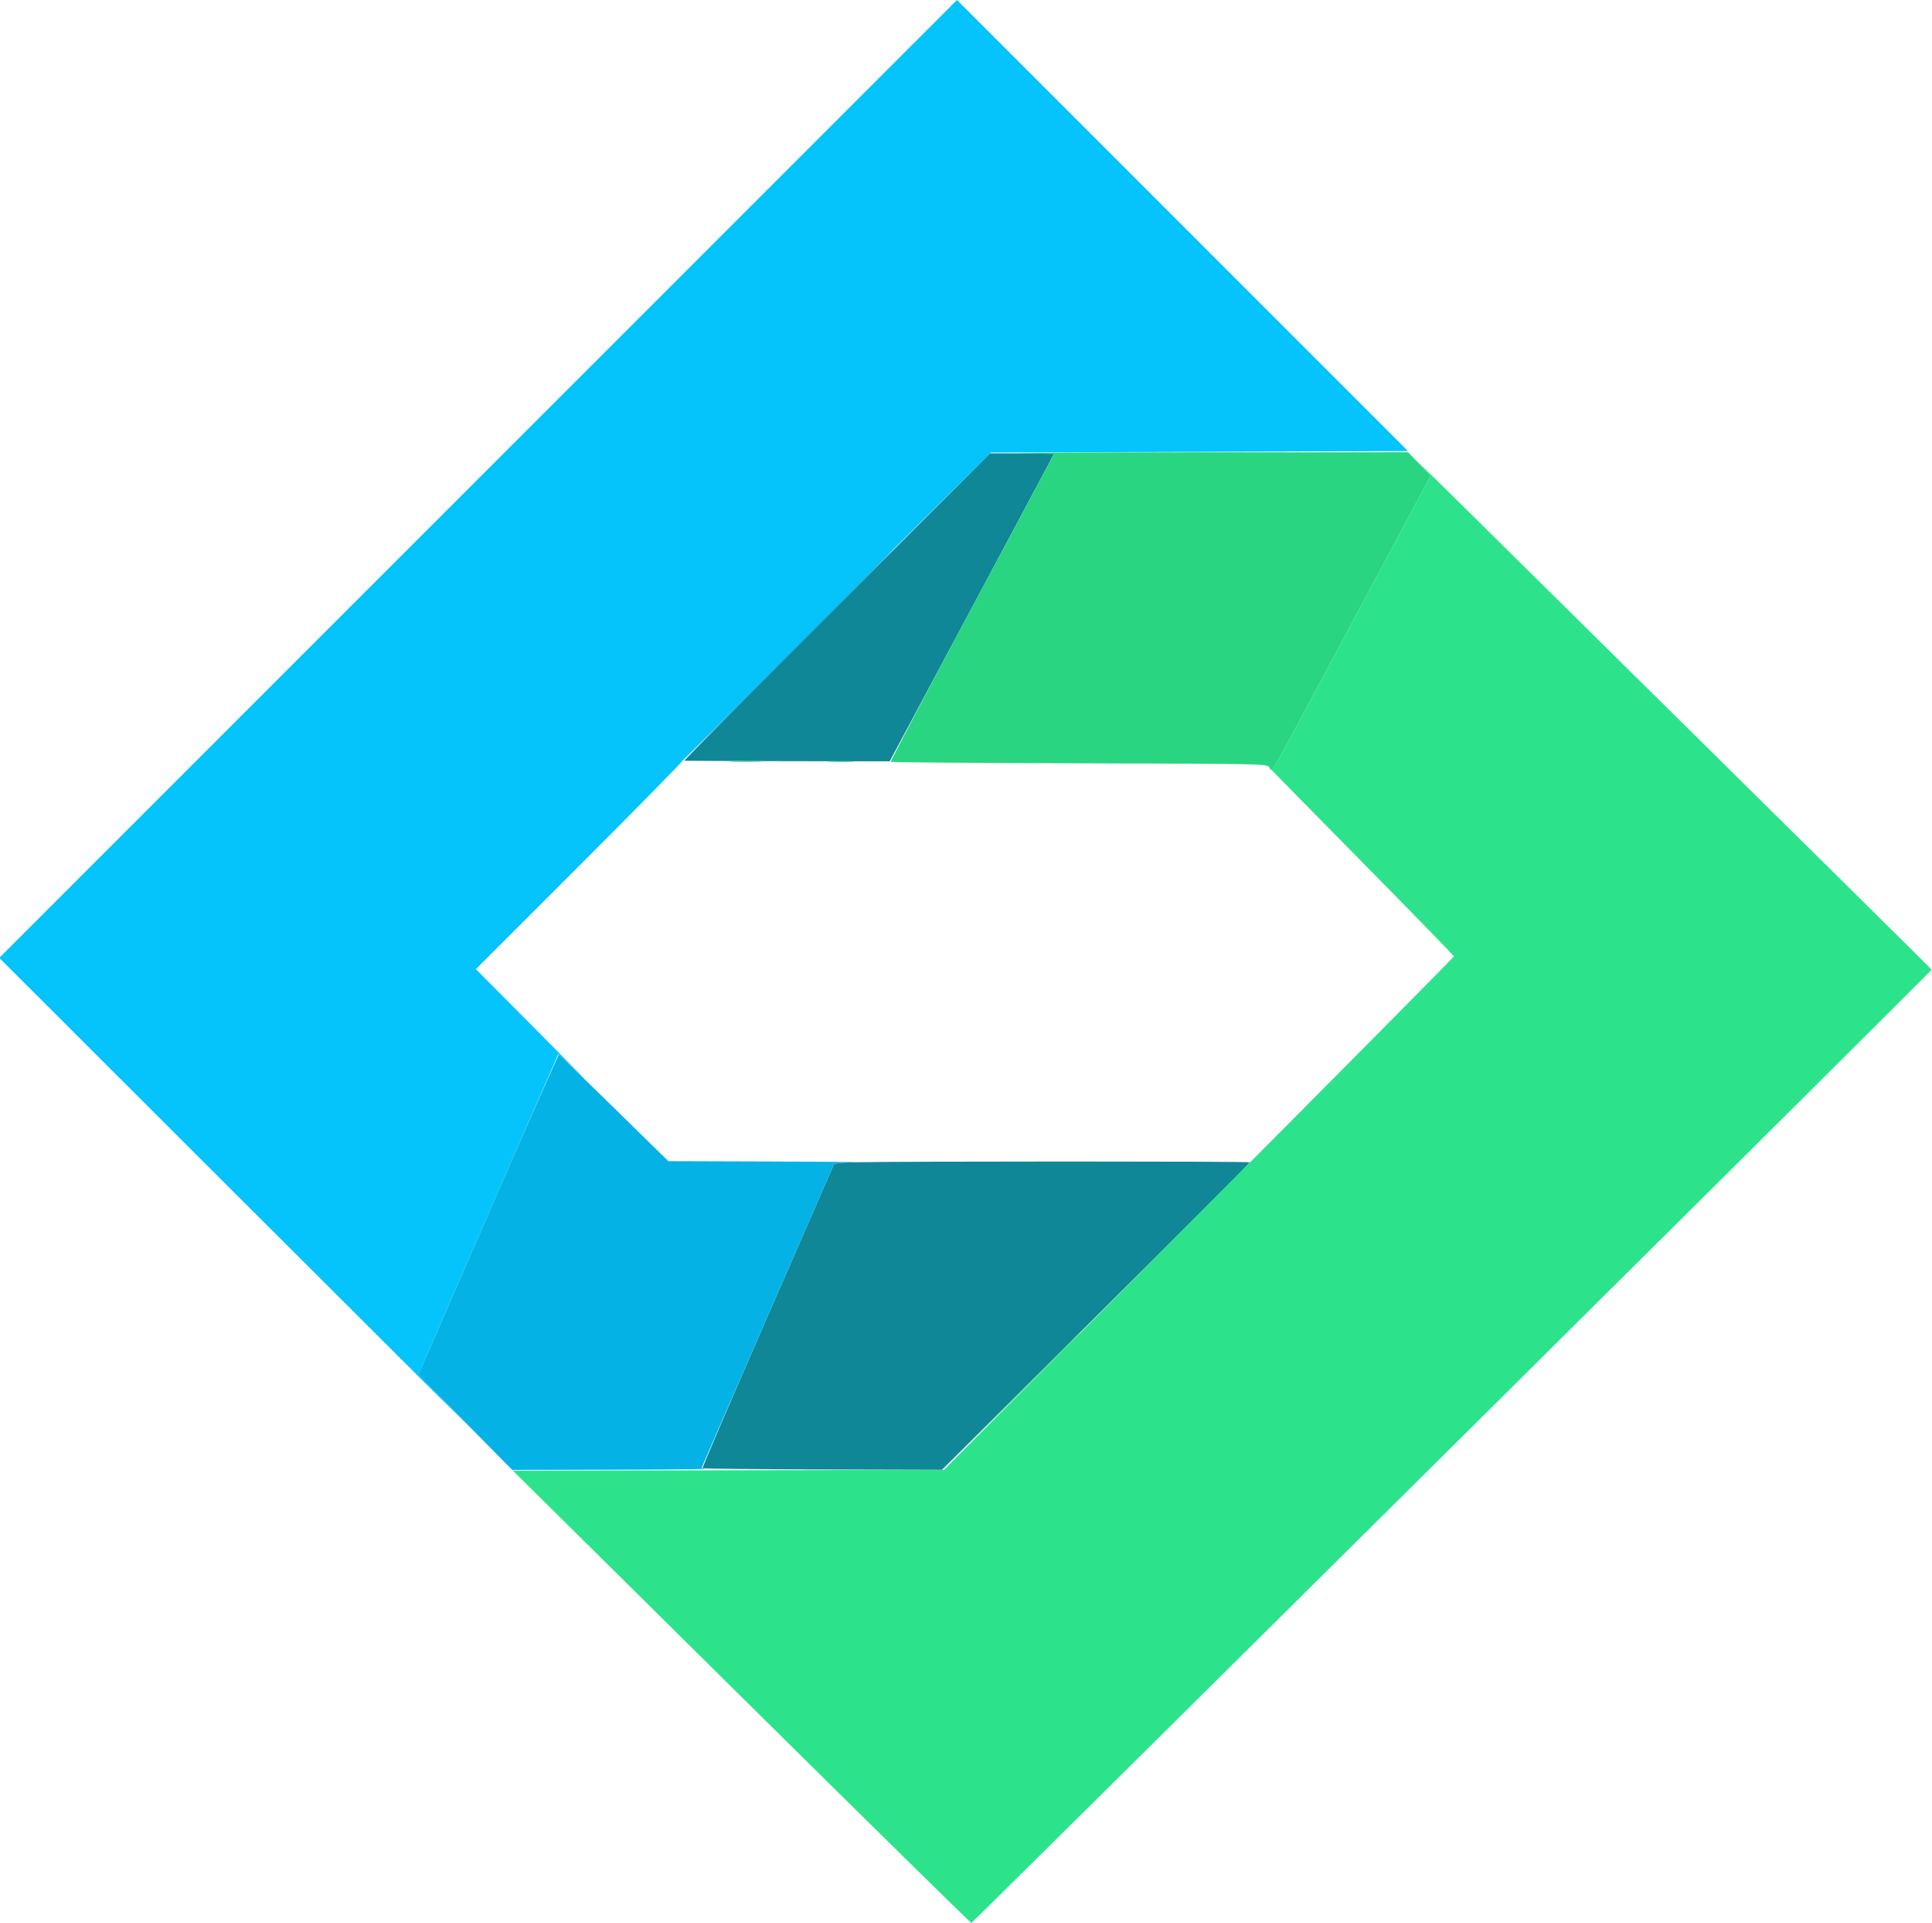 <svg id="svg" version="1.1" xmlns="http://www.w3.org/2000/svg" xmlns:xlink="http://www.w3.org/1999/xlink" width="400" height="398.129" viewBox="0, 0, 400,398.129"><g id="svgg"><path id="path0" d="M98.987 99.143 L -0.156 198.285 52.207 250.585 C 81.007 279.349,100.530 298.775,95.592 293.753 C 90.654 288.731,86.681 284.452,86.763 284.244 C 87.170 283.211,115.479 218.375,115.576 218.254 C 115.638 218.176,117.753 220.140,120.276 222.617 C 122.799 225.094,118.936 221.159,111.692 213.871 L 98.520 200.621 119.876 179.267 C 131.621 167.522,141.231 157.749,141.231 157.548 C 141.231 157.347,155.610 142.896,173.183 125.435 L 205.135 93.687 248.320 93.531 L 291.505 93.375 244.817 46.688 L 198.129 0.000 98.987 99.143 " stroke="none" fill="#04c4fb" fill-rule="evenodd"></path><path id="path1" d="M173.188 125.643 C 155.698 143.133,141.529 157.462,141.700 157.485 C 141.871 157.508,151.503 157.545,163.103 157.566 L 184.196 157.605 200.048 127.985 C 208.767 111.694,216.435 97.348,217.088 96.104 L 218.276 93.843 211.632 93.843 L 204.987 93.843 173.188 125.643 M176.725 240.607 C 173.990 240.674,172.732 240.821,172.625 241.085 C 172.539 241.294,166.348 255.478,158.866 272.606 C 151.385 289.733,145.350 303.833,145.456 303.938 C 145.561 304.044,156.755 304.163,170.330 304.203 L 195.012 304.275 226.905 272.558 C 244.446 255.114,258.792 240.737,258.783 240.608 C 258.770 240.391,185.525 240.390,176.725 240.607 " stroke="none" fill="#108797" fill-rule="evenodd"></path><path id="path2" d="M286.605 93.762 C 287.598 93.824,289.141 93.823,290.035 93.760 C 290.929 93.697,290.117 93.647,288.231 93.647 C 286.345 93.648,285.613 93.699,286.605 93.762 M293.948 96.057 L 296.230 98.427 279.996 128.765 C 261.385 163.542,263.667 159.621,262.597 158.666 C 262.132 158.251,270.585 166.867,281.382 177.814 C 292.179 188.760,301.013 197.836,301.013 197.982 C 301.013 198.128,277.256 222.106,248.220 251.266 L 195.426 304.285 150.810 304.364 L 106.193 304.443 153.537 351.295 C 179.576 377.064,200.983 398.108,201.108 398.061 C 201.546 397.893,399.997 200.933,399.921 200.742 C 399.856 200.578,383.491 184.393,301.016 102.923 C 295.874 97.843,292.693 94.753,293.948 96.057 " stroke="none" fill="#2ce38c" fill-rule="evenodd"></path><path id="path3" d="M162.912 135.607 C 150.917 147.603,141.167 157.459,141.245 157.509 C 141.323 157.559,151.207 147.744,163.209 135.698 C 175.210 123.652,184.961 113.796,184.876 113.796 C 184.791 113.796,174.907 123.611,162.912 135.607 M101.094 251.339 L 86.678 284.421 87.814 285.702 C 88.439 286.407,92.798 290.877,97.501 295.635 L 106.051 304.287 126.213 304.251 C 137.303 304.231,146.130 304.150,145.830 304.072 C 145.530 303.993,145.284 303.877,145.284 303.813 C 145.284 303.749,151.401 289.695,158.877 272.581 C 166.353 255.467,172.539 241.294,172.625 241.085 C 172.732 240.821,173.990 240.674,176.725 240.607 C 178.895 240.553,171.153 240.479,159.521 240.442 L 138.372 240.374 127.161 229.384 C 120.994 223.340,115.850 218.363,115.730 218.325 C 115.609 218.288,109.023 233.144,101.094 251.339 " stroke="none" fill="#04b2e6" fill-rule="evenodd"></path><path id="path4" d="M211.610 93.823 L 218.231 93.998 201.234 125.763 C 191.885 143.234,184.318 157.610,184.419 157.711 C 184.519 157.811,202.025 157.946,223.322 158.011 C 261.968 158.129,262.043 158.131,262.742 158.775 C 263.640 159.603,261.512 163.305,279.990 128.775 L 296.219 98.447 293.871 96.034 L 291.522 93.621 248.255 93.634 C 224.458 93.641,207.968 93.726,211.610 93.823 M151.582 157.675 C 153.074 157.732,155.599 157.733,157.194 157.676 C 158.789 157.619,157.568 157.573,154.482 157.572 C 151.395 157.572,150.090 157.618,151.582 157.675 M171.877 157.675 C 173.214 157.734,175.318 157.734,176.554 157.675 C 177.789 157.616,176.695 157.568,174.123 157.568 C 171.551 157.569,170.540 157.617,171.877 157.675 M209.196 290.179 L 195.012 304.443 209.275 290.258 C 222.533 277.075,223.679 275.916,223.459 275.916 C 223.416 275.916,216.997 282.334,209.196 290.179 " stroke="none" fill="#2ad581" fill-rule="evenodd"></path></g></svg>